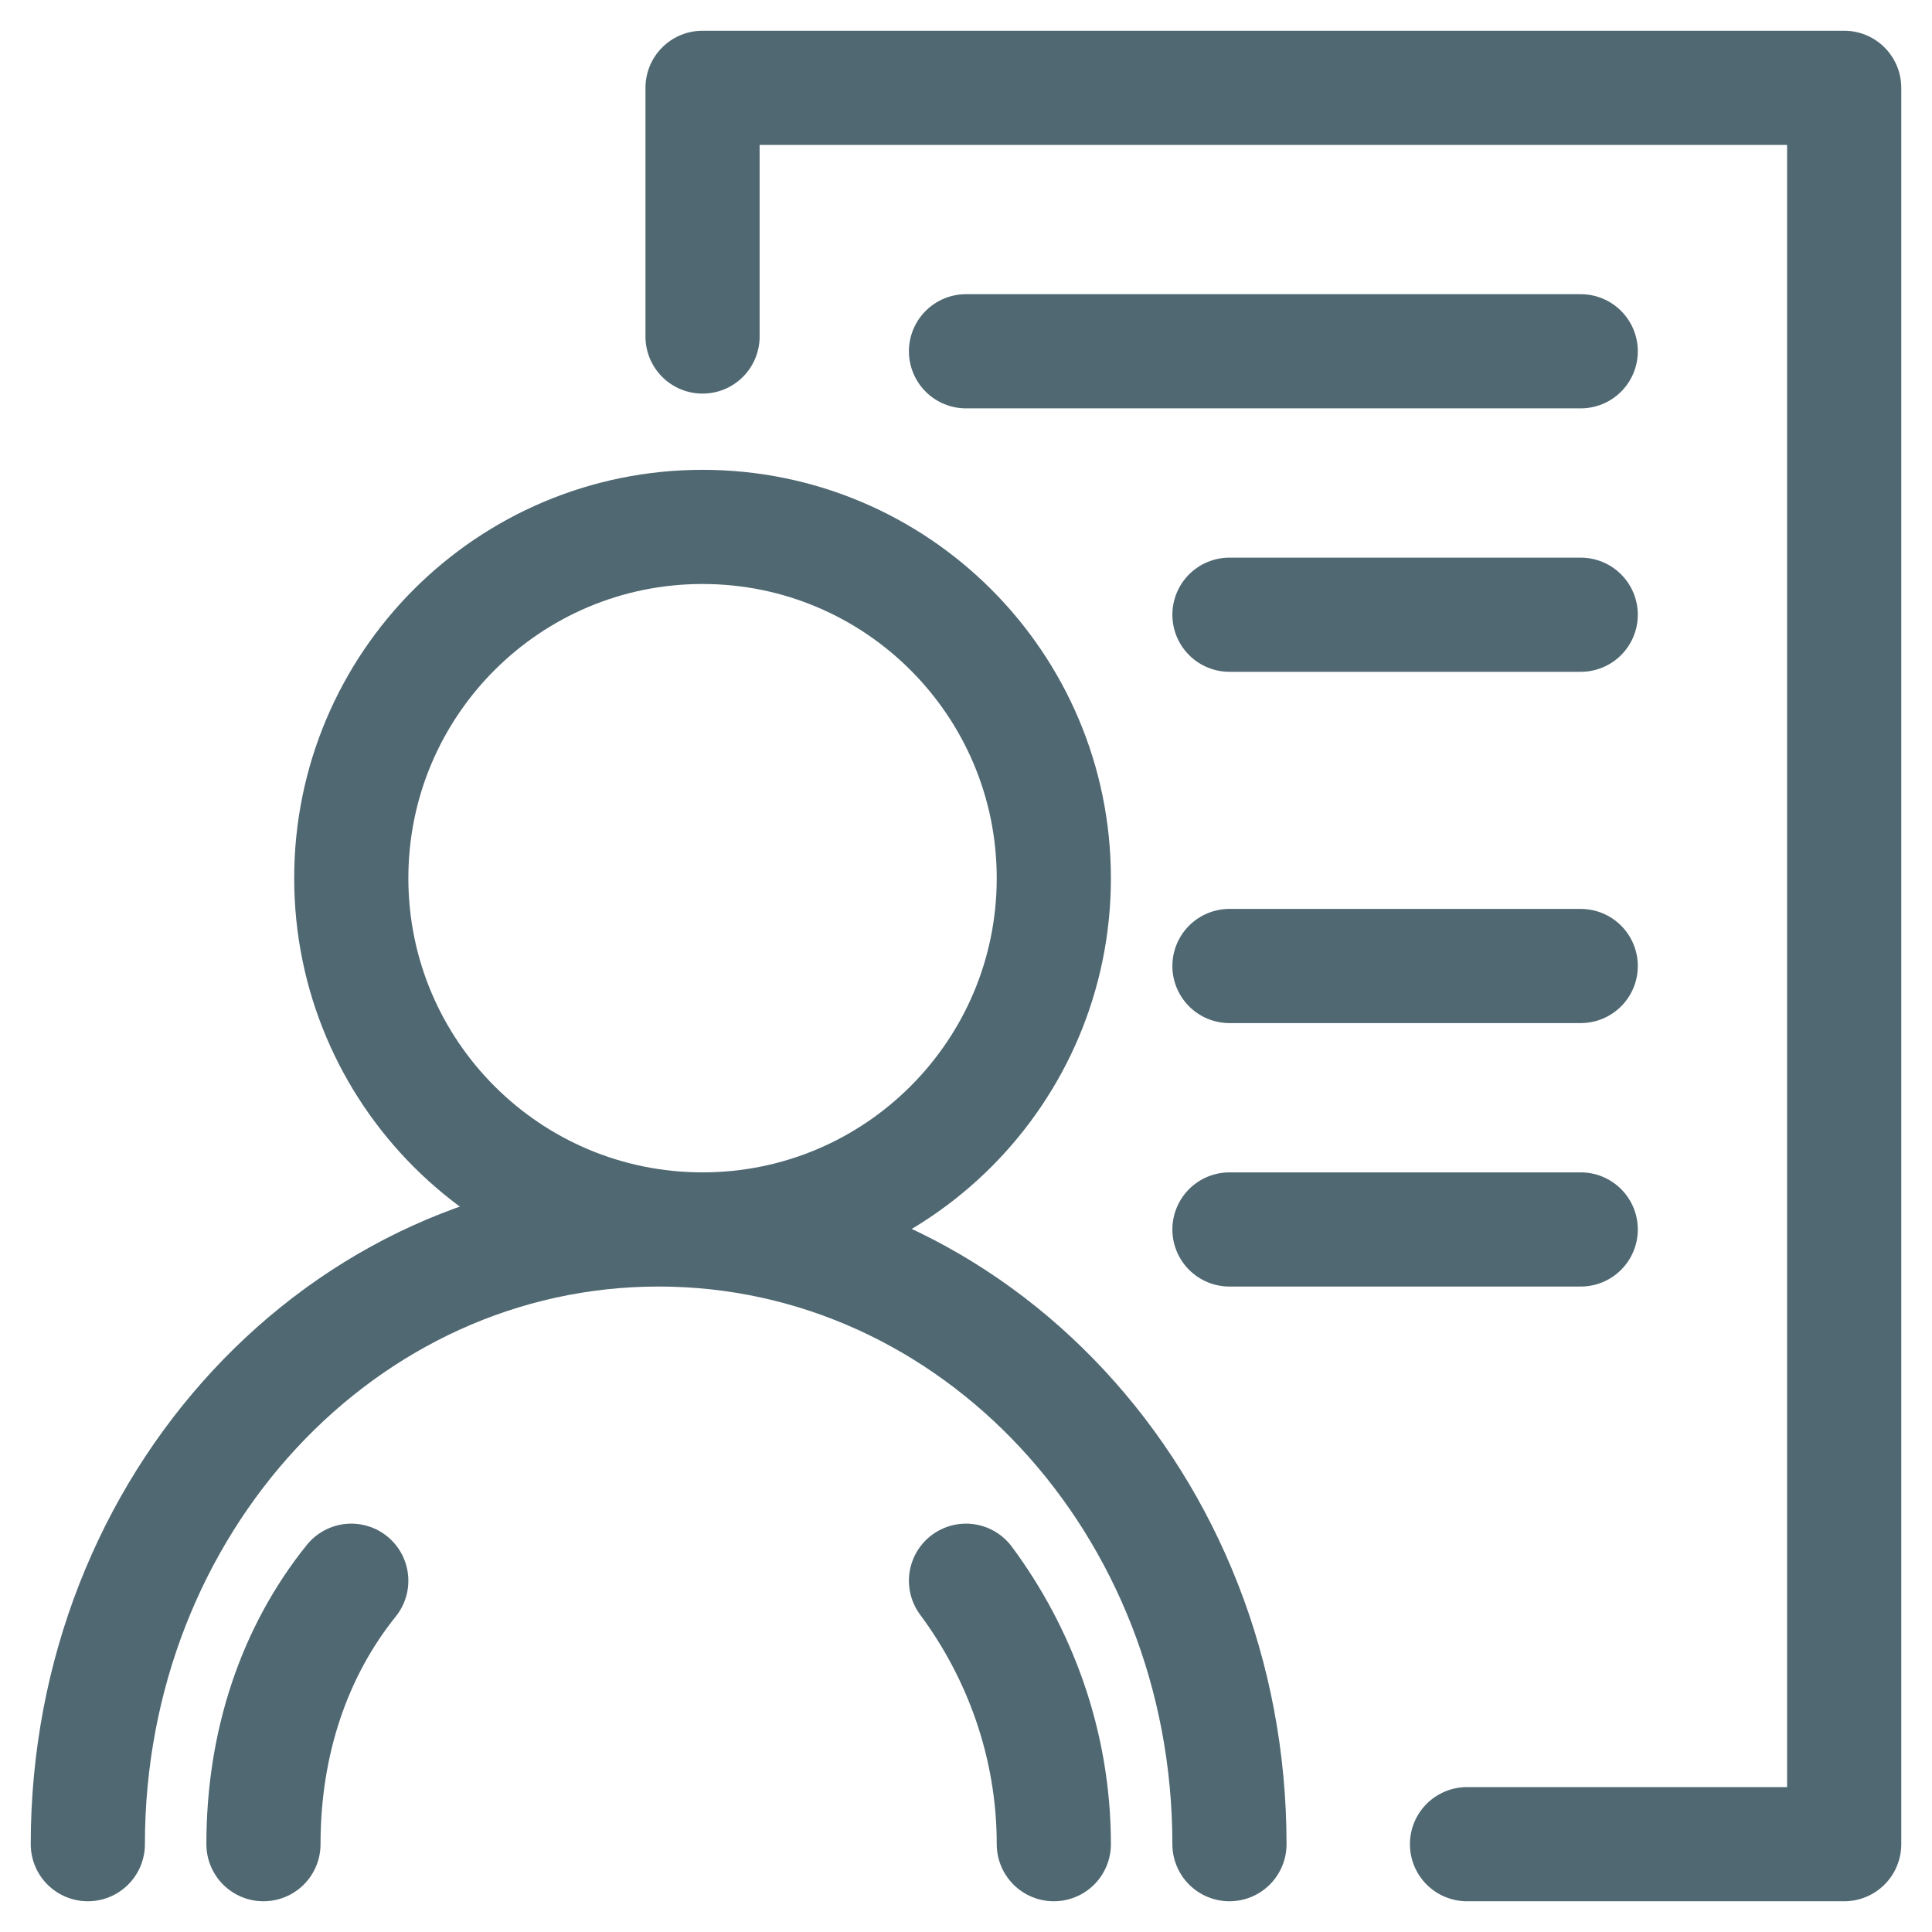 <svg width="22" height="22" viewBox="0 0 22 22" fill="none" xmlns="http://www.w3.org/2000/svg">
<path d="M1 21C1 17.125 3.902 14 7.5 14C11.098 14 14 17.125 14 21" stroke="#4F6872" stroke-width="1.3" stroke-miterlimit="10" stroke-linecap="round" stroke-linejoin="round"/>
<path d="M12 21C12 19.846 11.6 18.808 11 18" stroke="#4F6872" stroke-width="1.3" stroke-miterlimit="10" stroke-linecap="round" stroke-linejoin="round"/>
<path d="M4 18C3.35 18.808 3 19.846 3 21" stroke="#4F6872" stroke-width="1.3" stroke-miterlimit="10" stroke-linecap="round" stroke-linejoin="round"/>
<path d="M8 14C10.209 14 12 12.209 12 10C12 7.791 10.209 6 8 6C5.791 6 4 7.791 4 10C4 12.209 5.791 14 8 14Z" stroke="#4F6872" stroke-width="1.3" stroke-miterlimit="10" stroke-linecap="round" stroke-linejoin="round"/>
<path d="M8 3.832V1H21V21H16.705" stroke="#4F6872" stroke-width="1.3" stroke-miterlimit="10" stroke-linecap="round" stroke-linejoin="round"/>
<path d="M11 4H18" stroke="#4F6872" stroke-width="1.3" stroke-miterlimit="10" stroke-linecap="round" stroke-linejoin="round"/>
<path d="M14 7H18" stroke="#4F6872" stroke-width="1.3" stroke-miterlimit="10" stroke-linecap="round" stroke-linejoin="round"/>
<path d="M14 11H18" stroke="#4F6872" stroke-width="1.3" stroke-miterlimit="10" stroke-linecap="round" stroke-linejoin="round"/>
<path d="M14 14H18" stroke="#4F6872" stroke-width="1.3" stroke-miterlimit="10" stroke-linecap="round" stroke-linejoin="round"/>
</svg>
